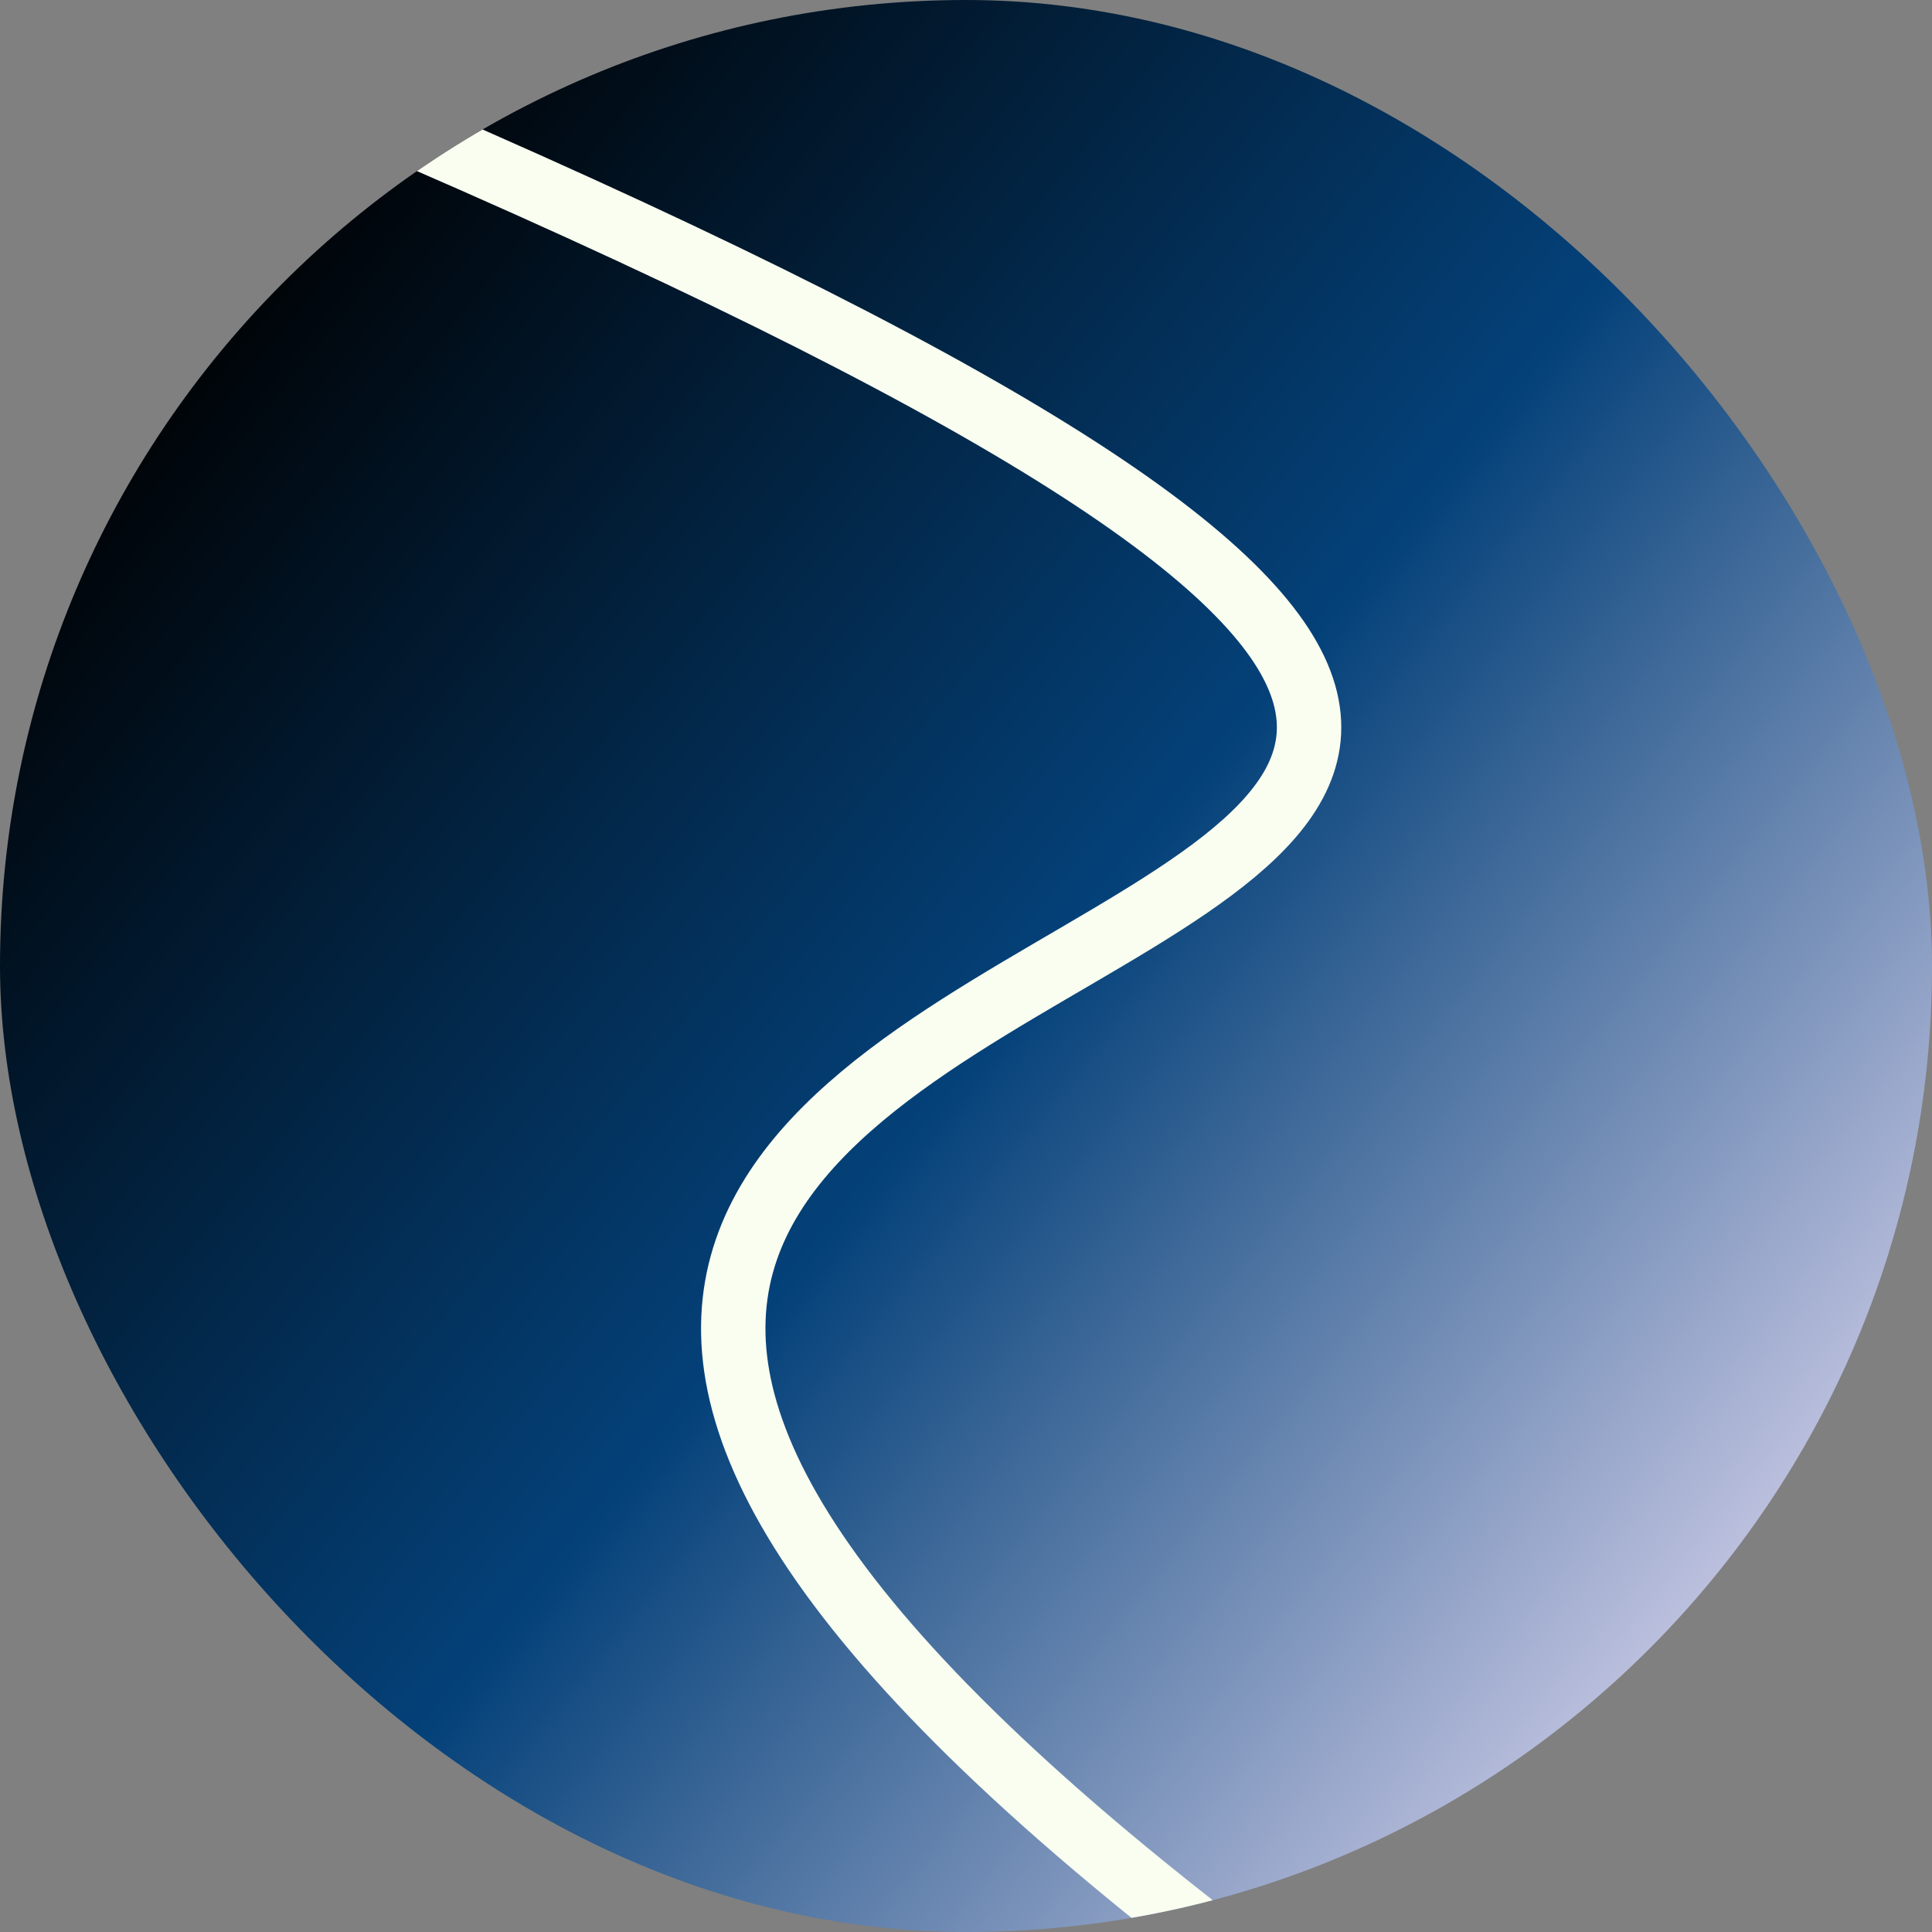 <svg width="300" height="300" viewBox="0 0 300 300" fill="none" xmlns="http://www.w3.org/2000/svg">
<rect x="0" y="0" width="300" height="300" fill="#808080" stroke="none"/>
<g clip-path="url(#clip0_158_869)">
<rect width="300" height="300" rx="150" fill="url(#paint0_linear_158_869)"/>
<path d="M25.185 4.437C475.365 189.242 -111.217 96.056 221.797 325.747" stroke="#F9FEF1" stroke-width="10"/>
</g>
<defs>
<linearGradient id="paint0_linear_158_869" x1="18.302" y1="18.142" x2="306.436" y2="251.793" gradientUnits="userSpaceOnUse">
<stop offset="0.062"/>
<stop offset="0.526" stop-color="#044179"/>
<stop offset="0.984" stop-color="#E2DAF3"/>
</linearGradient>
<clipPath id="clip0_158_869">
<rect width="300" height="300" rx="150" fill="white"/>
</clipPath>
</defs>
</svg>
